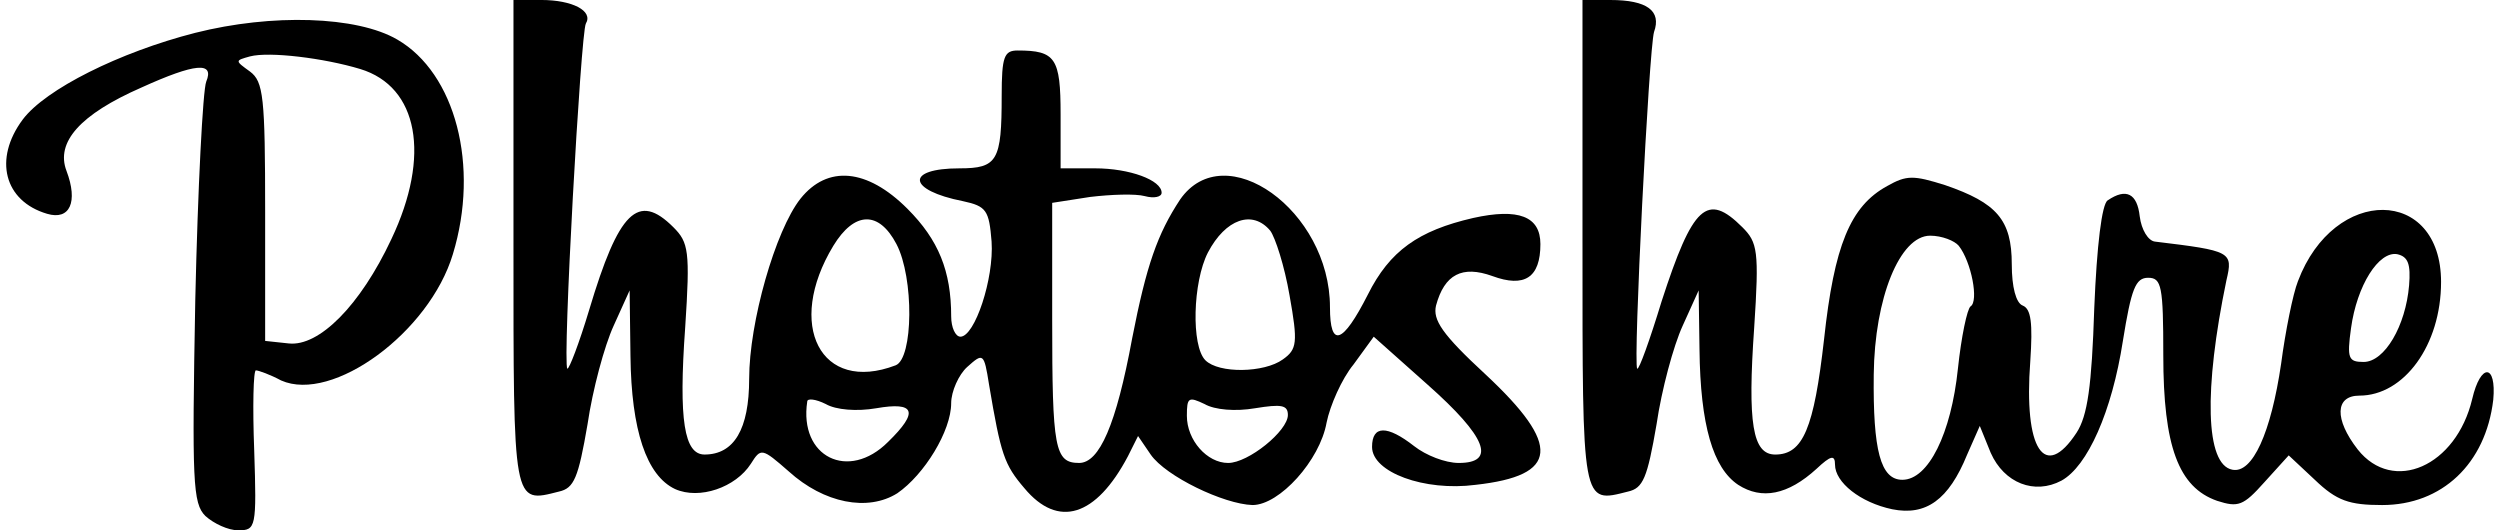 <?xml version="1.0" standalone="no"?>
<!DOCTYPE svg PUBLIC "-//W3C//DTD SVG 20010904//EN"
 "http://www.w3.org/TR/2001/REC-SVG-20010904/DTD/svg10.dtd">
<svg version="1.0" xmlns="http://www.w3.org/2000/svg"
 width="297pt" height="63pt" viewBox="0 0 297 63"
 preserveAspectRatio="xMidYMid meet">

<g transform="translate(0,63) scale(0.1,-0.1)"
fill="#000000" stroke="none">
<path d="M610 341 c0 -313 -1 -309 54 -295 18 4 23 16 34 80 6 41 20 93 31
117 l19 42 1 -78 c1 -88 19 -142 53 -158 29 -13 72 2 90 30 12 19 13 19 45 -9
42 -38 94 -48 129 -26 32 22 64 74 64 107 0 14 9 34 19 43 19 17 20 17 26 -21
14 -83 18 -95 42 -123 40 -48 85 -34 123 38 l12 24 15 -22 c18 -26 87 -59 121
-60 32 0 80 53 88 98 4 20 18 52 32 69 l24 33 64 -57 c70 -62 82 -93 37 -93
-16 0 -39 9 -53 20 -32 25 -50 25 -50 -1 0 -30 62 -53 123 -45 99 11 102 47
12 131 -52 48 -63 65 -59 82 10 37 31 48 67 35 38 -14 57 -2 57 38 0 33 -26
43 -80 31 -65 -15 -99 -39 -125 -91 -30 -59 -45 -64 -45 -15 0 115 -125 204
-178 128 -27 -41 -40 -78 -57 -165 -19 -103 -39 -148 -63 -148 -29 0 -32 17
-32 170 l0 139 45 7 c25 3 54 4 65 1 11 -3 20 -1 20 4 0 15 -38 29 -79 29
l-41 0 0 64 c0 67 -6 76 -51 76 -16 0 -19 -7 -19 -54 0 -77 -5 -86 -50 -86
-65 0 -62 -26 4 -39 28 -6 31 -11 34 -48 3 -44 -20 -113 -37 -113 -6 0 -11 11
-11 24 0 54 -15 91 -52 128 -48 48 -95 52 -127 12 -30 -38 -61 -147 -61 -214
0 -60 -18 -90 -53 -90 -24 0 -31 40 -23 151 6 91 4 101 -14 119 -42 42 -65 19
-100 -98 -12 -40 -24 -71 -26 -70 -6 6 16 400 22 410 9 15 -16 28 -53 28 l-33
0 0 -289z m455 -1 c21 -40 20 -136 -1 -144 -89 -34 -131 48 -74 142 25 41 54
42 75 2z m444 16 c6 -8 17 -42 23 -77 10 -56 9 -64 -8 -76 -22 -16 -76 -17
-92 -1 -17 17 -15 93 3 128 21 40 53 51 74 26z m-468 -211 c46 8 51 -4 14 -40
-47 -47 -106 -18 -96 48 0 4 10 3 22 -3 12 -7 37 -9 60 -5z m450 0 c31 5 39 4
39 -8 0 -19 -47 -57 -71 -57 -25 0 -49 27 -49 56 0 22 2 23 21 14 12 -7 37 -9
60 -5z"/>
<path d="M1880 341 c0 -313 -1 -309 54 -295 18 4 23 16 34 80 6 41 20 93 31
117 l19 42 1 -70 c1 -90 16 -141 46 -161 28 -18 59 -12 93 19 17 16 22 17 22
5 0 -21 30 -45 68 -53 40 -8 67 11 89 65 l15 34 13 -32 c16 -36 52 -50 84 -33
31 17 60 82 73 166 10 62 15 75 30 75 16 0 18 -10 18 -92 0 -108 18 -157 64
-173 25 -8 31 -6 56 22 l29 32 31 -29 c26 -25 41 -30 80 -30 71 0 123 49 132
125 4 43 -15 44 -25 1 -19 -80 -94 -113 -136 -60 -28 36 -27 64 2 64 53 0 97
60 97 135 0 113 -127 115 -170 1 -6 -15 -15 -60 -20 -98 -12 -82 -34 -131 -58
-126 -32 6 -34 95 -7 225 8 34 6 35 -85 46 -8 1 -16 14 -18 30 -3 27 -16 34
-38 19 -7 -4 -13 -54 -16 -128 -3 -93 -8 -128 -21 -148 -38 -58 -63 -20 -55
85 3 45 1 62 -9 66 -8 3 -13 22 -13 49 0 53 -18 73 -79 94 -38 12 -46 12 -69
-1 -44 -24 -63 -71 -75 -182 -12 -106 -25 -137 -58 -137 -27 0 -33 37 -25 151
6 91 4 101 -14 119 -42 42 -59 26 -96 -88 -14 -46 -27 -82 -29 -80 -5 6 14
380 20 400 9 25 -8 38 -52 38 l-33 0 0 -289z m447 -3 c15 -19 24 -66 14 -72
-4 -3 -11 -36 -15 -74 -8 -77 -35 -132 -66 -132 -26 0 -35 35 -34 125 1 91 31
165 67 165 14 0 29 -6 34 -12z m535 -47 c-4 -48 -29 -91 -54 -91 -18 0 -20 4
-15 40 7 51 33 92 55 88 13 -3 16 -12 14 -37z"/>
<path d="M232 591 c-90 -23 -178 -67 -205 -103 -35 -47 -22 -97 29 -112 27 -8
37 14 23 51 -13 34 16 67 89 99 64 29 87 31 77 7 -4 -10 -10 -126 -13 -259 -4
-217 -3 -242 12 -257 10 -9 27 -17 39 -17 21 0 22 3 19 95 -2 52 -1 95 2 95 3
0 17 -5 30 -12 61 -27 176 57 204 150 32 105 3 215 -66 255 -48 28 -149 31
-240 8z m196 -43 c69 -21 84 -103 37 -202 -37 -79 -86 -128 -122 -124 l-28 3
0 153 c0 137 -2 155 -18 167 -18 13 -18 13 0 18 23 6 88 -2 131 -15z"/>
</g>
</svg>
